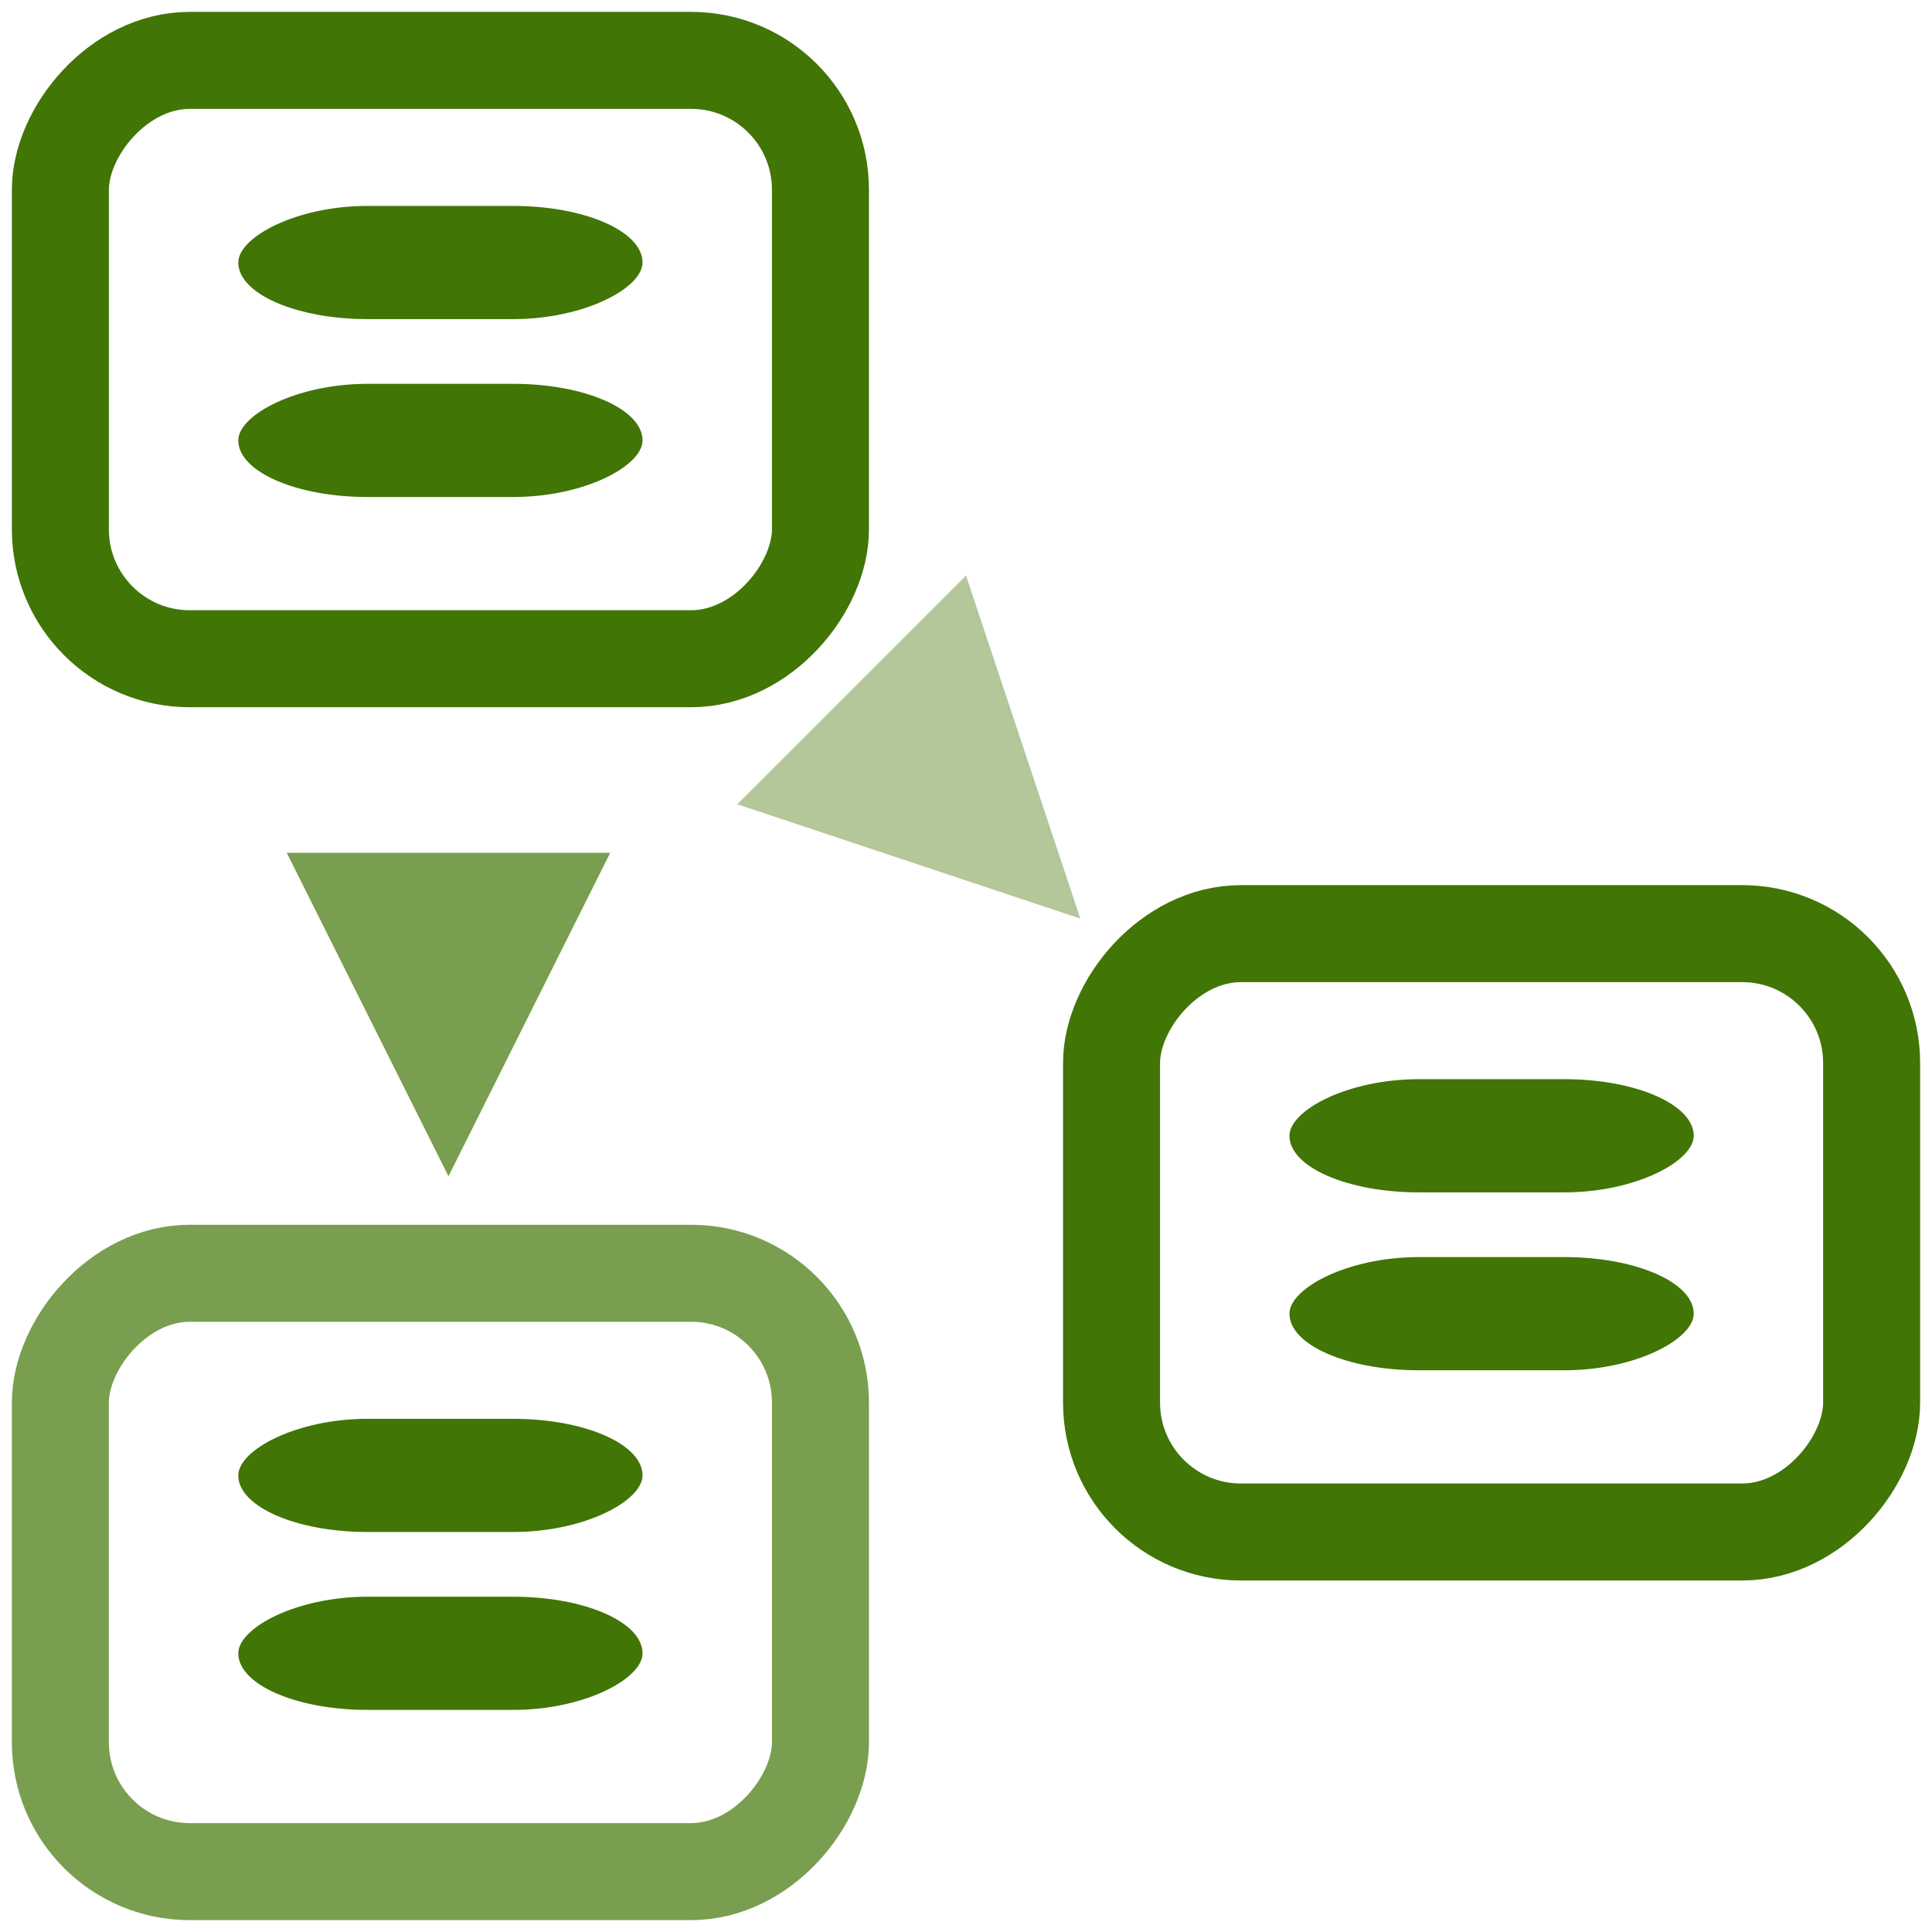 <?xml version="1.0" encoding="UTF-8" standalone="no"?>
<svg width="24px" height="24px" viewBox="0 0 24 24" version="1.1" xmlns="http://www.w3.org/2000/svg" xmlns:xlink="http://www.w3.org/1999/xlink" xmlns:sketch="http://www.bohemiancoding.com/sketch/ns">
    <!-- Generator: Sketch 3.0.2 (7799) - http://www.bohemiancoding.com/sketch -->
    <title>wf_step</title>
    <description>Created with Sketch.</description>
    <defs></defs>
    <g id="Page-1" stroke="none" stroke-width="1" fill="none" fill-rule="evenodd" sketch:type="MSPage">
        <g id="WF_step" sketch:type="MSLayerGroup" transform="translate(12, 12) scale(-1, 1) translate(-12, -12) ">
            <g id="Rectangle-7-+-Rectangle-8-+-Rectangle-9" transform="translate(13.808, 15.817)" sketch:type="MSShapeGroup">
                <rect id="Rectangle-7" stroke="#417505" stroke-width="1.205" opacity="0.7" x="0" y="0" width="9.442" height="7.433" rx="1.607"></rect>
                <rect id="Rectangle-8" fill="#417505" x="2.21" y="1.808" width="5.022" height="1.406" rx="1.607"></rect>
                <rect id="Rectangle-9" fill="#417505" x="2.21" y="4.018" width="5.022" height="1.406" rx="1.607"></rect>
            </g>
            <g id="Rectangle-7-+-Rectangle-8-+-Rectangle-9" transform="translate(0.75, 11.598)" sketch:type="MSShapeGroup">
                <rect id="Rectangle-7" stroke="#417505" stroke-width="1.205" x="0" y="0" width="9.442" height="7.433" rx="1.607"></rect>
                <rect id="Rectangle-8" fill="#417505" x="2.21" y="1.808" width="5.022" height="1.406" rx="1.607"></rect>
                <rect id="Rectangle-9" fill="#417505" x="2.21" y="4.018" width="5.022" height="1.406" rx="1.607"></rect>
            </g>
            <g id="Rectangle-7-+-Rectangle-8-+-Rectangle-9" transform="translate(13.758, 0.75)" sketch:type="MSShapeGroup">
                <rect id="Rectangle-7" stroke="#417505" stroke-width="1.205" x="0.05" y="0" width="9.442" height="7.433" rx="1.607"></rect>
                <rect id="Rectangle-8" fill="#417505" x="2.26" y="1.808" width="5.022" height="1.406" rx="1.607"></rect>
                <rect id="Rectangle-9" fill="#417505" x="2.26" y="4.018" width="5.022" height="1.406" rx="1.607"></rect>
            </g>
            <path d="M9.991,12 L9.991,7.982 L14.009,9.991 L9.991,12 Z" id="Triangle-1" opacity="0.4" fill="#417505" sketch:type="MSShapeGroup" transform="translate(12, 9.991) scale(-1, 1) rotate(45) translate(-12, -9.991) "></path>
            <path d="M16.42,14.612 L16.42,10.594 L20.438,12.603 L16.42,14.612 Z" id="Triangle-2" opacity="0.7" fill="#417505" sketch:type="MSShapeGroup" transform="translate(18.429, 12.603) rotate(90) translate(-18.429, -12.603) "></path>
        </g>
    </g>
</svg>